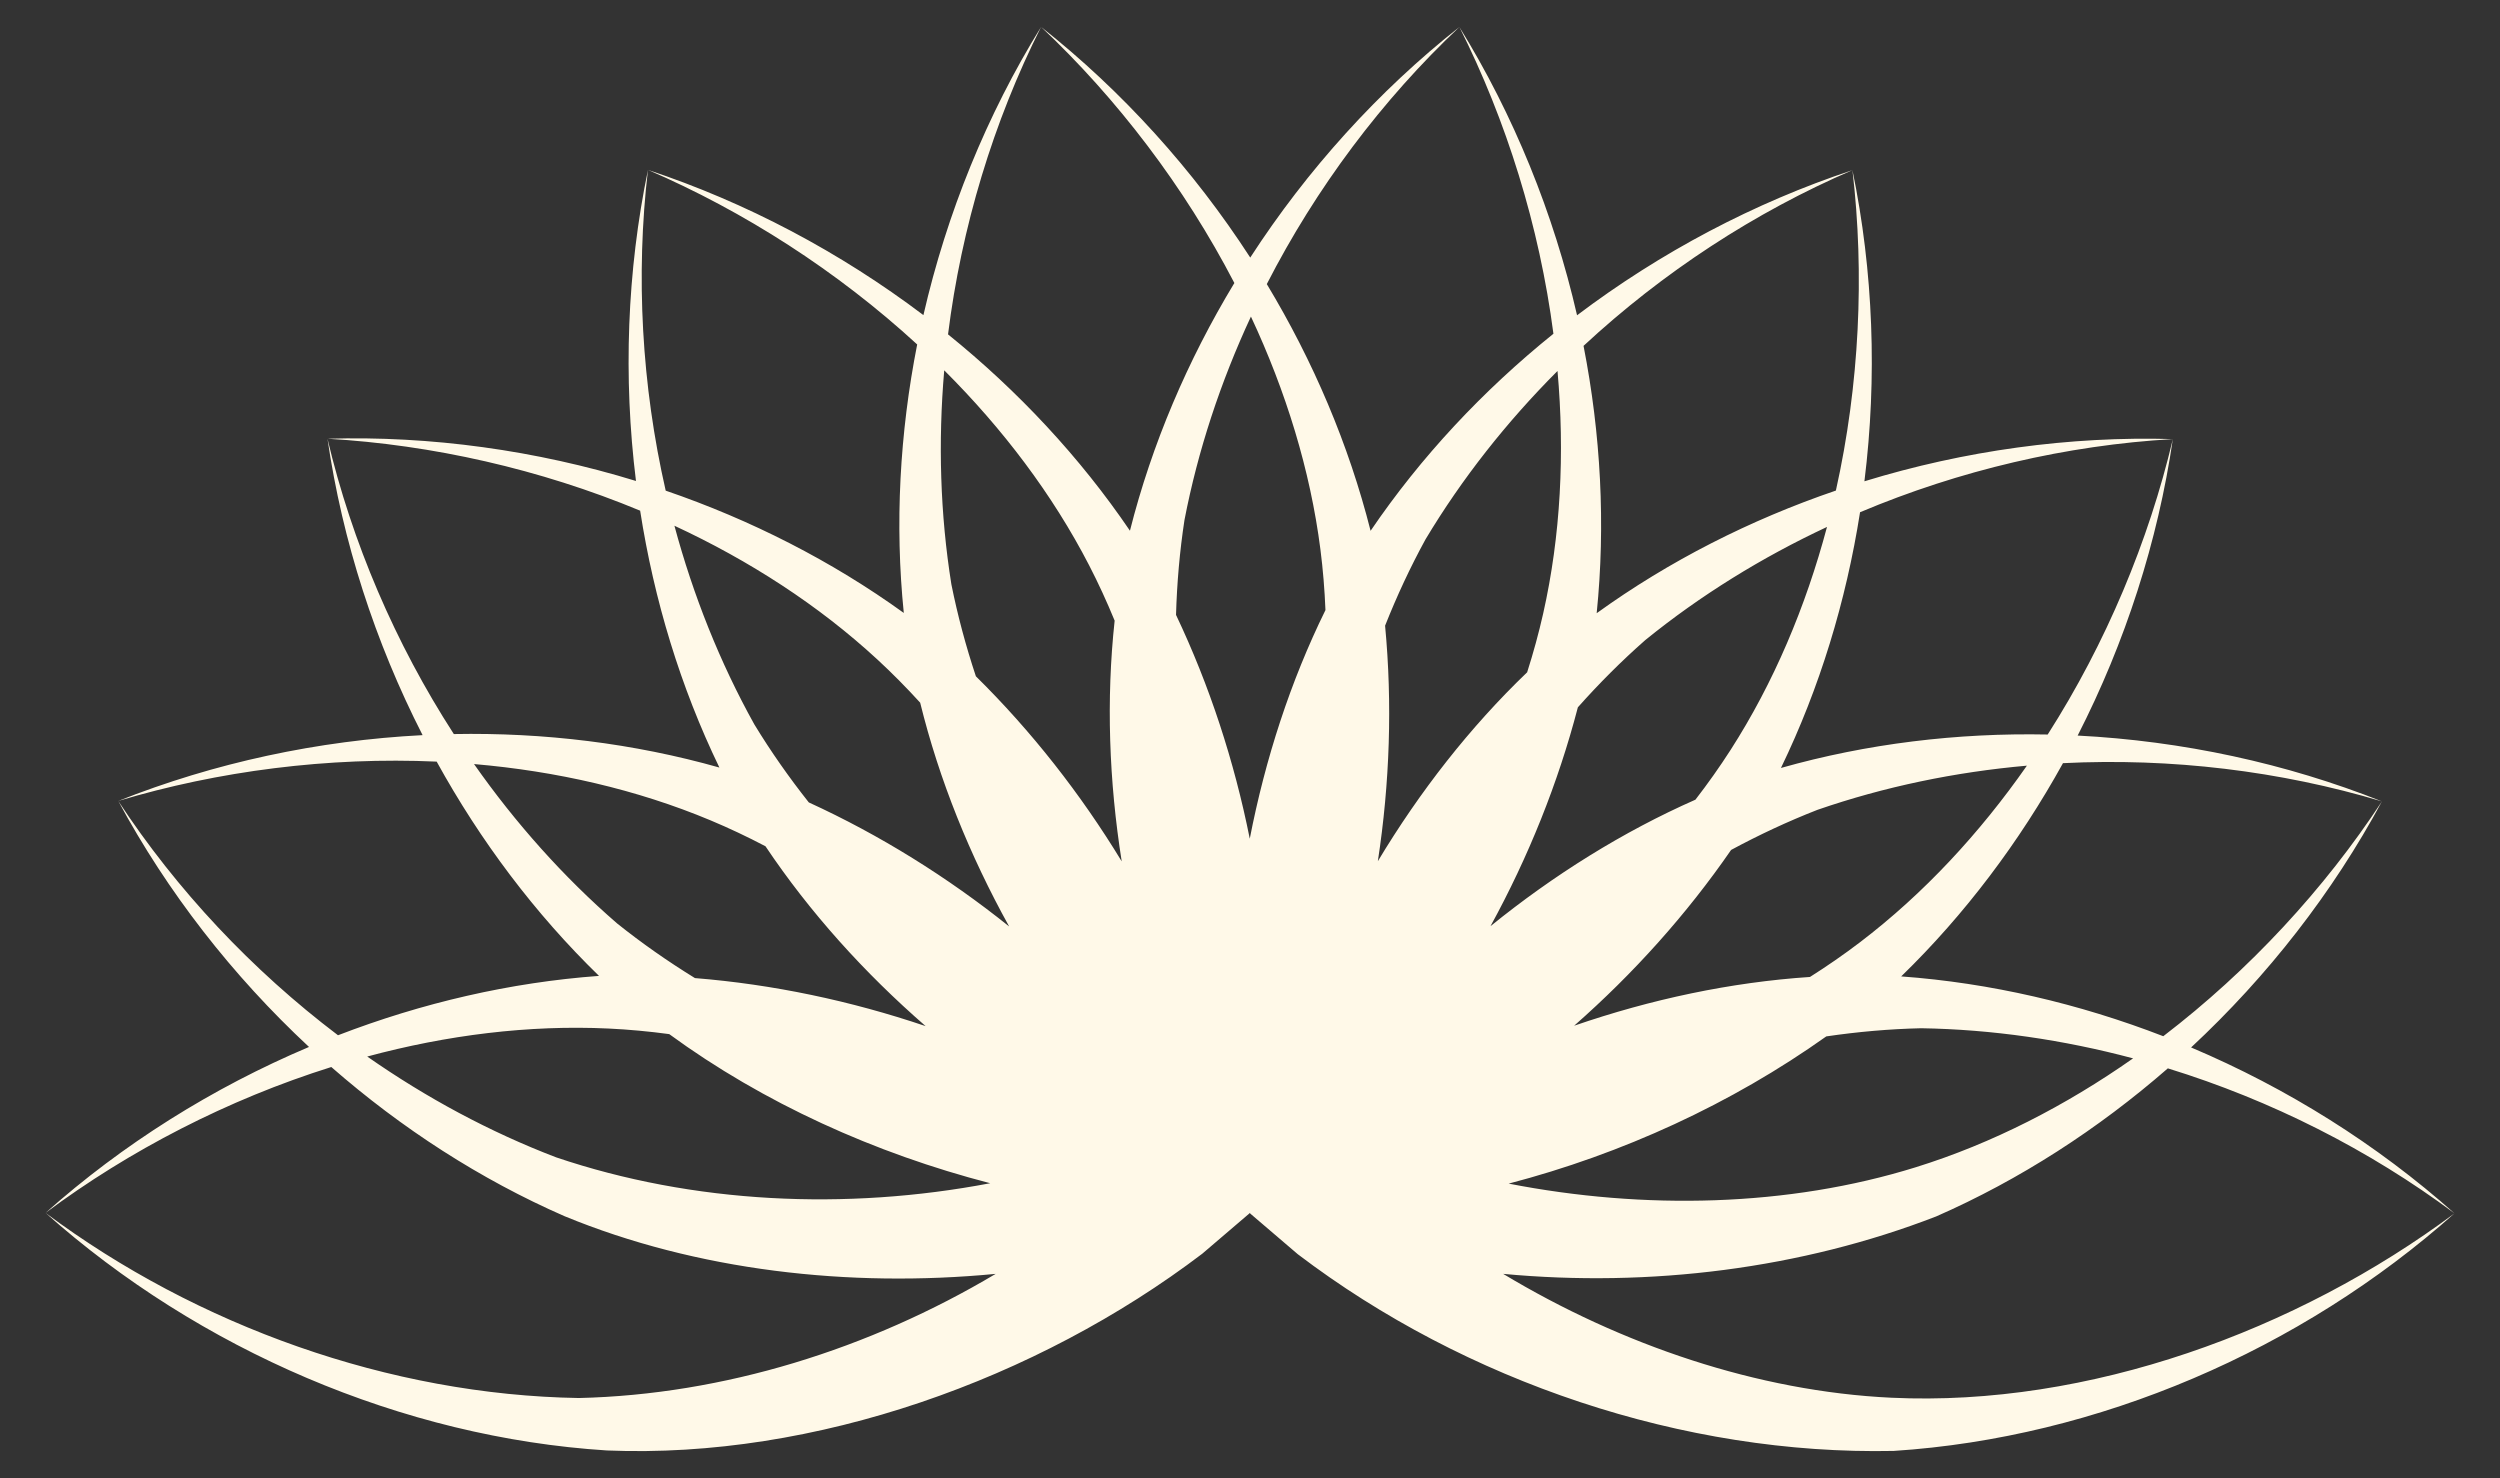 <?xml version="1.0" encoding="utf-8"?>

<!DOCTYPE svg PUBLIC "-//W3C//DTD SVG 1.1//EN" "http://www.w3.org/Graphics/SVG/1.1/DTD/svg11.dtd">
<svg version="1.1" id="Layer_1" xmlns="http://www.w3.org/2000/svg" xmlns:xlink="http://www.w3.org/1999/xlink" x="0px" y="0px"
	 viewBox="0 0 2656.749 1570.692" enable-background="new 0 0 2656.749 1570.692" xml:space="preserve">
<rect x="0" y="0" width="2656.749" height="1570.692" fill="#333333" stroke="none"/>
<path fill='#FFF9E8' d="M2009.949,1485.364c-142.101-6.731-287.016-56.086-412.534-131.627
	c155.961,14.615,316.608-5.391,460.128-61.017c88.895-39.004,172.107-92.784,246.226-157.385
	c109.671,33.816,213.99,86.557,304.605,154.107c-82.021-73.043-177.536-133.003-279.908-176.323
	c81.41-75.731,150.686-164.752,202.798-261.478c-61.019,92.906-140.837,179.489-232.352,249.539
	c-89.61-34.678-183.866-56.63-278.518-63.556c67.756-65.87,125.656-142.881,171.928-226.615
	c114.623-5.733,230.69,8.148,338.942,40.632c-102.057-40.585-212.318-64.261-323.333-69.955
	c50.6-99.008,85.251-206.354,101.138-315.07c-25.564,108.173-70.954,216.834-132.992,313.959
	c-96.066-1.938-192.145,9.671-283.458,35.536c41.14-85.072,69.209-177.241,84.051-271.752
	c105.749-44.59,219.565-71.244,332.399-77.744c-109.783-3.232-221.492,12.231-327.76,44.85
	c13.685-110.343,9.532-223.067-12.722-330.66c12.975,110.393,7.486,228.025-17.592,340.511
	c-90.935,31.035-177.25,74.805-254.209,130.341c9.563-94.012,4.416-190.223-13.962-284.11
	c84.121-78.07,181.956-142.043,285.763-186.742c-104.268,34.511-203.952,87.249-292.654,154.246
	c-24.879-108.369-67.335-212.875-125.047-306.368c49.949,99.297,85.023,211.713,99.931,325.992
	c-74.837,60.265-140.976,130.917-194.3,209.426c-23.167-91.614-60.91-180.262-110.291-262.201
	c52.347-102.133,122.401-195.71,204.66-273.217c-86.176,68.091-161.811,151.743-222.249,245.037
	c-60.444-93.325-136.083-177.007-222.29-245.123c80.899,76.226,152.306,169.865,205.401,272.154
	c-49.712,82.226-87.698,171.239-110.955,263.25c-53.103-78.165-118.891-148.558-193.317-208.667
	c14.258-113.877,48.083-225.77,98.871-326.738c-57.69,93.459-100.154,197.934-125.039,306.274
	c-88.717-67.024-188.415-119.789-292.721-154.312c102.09,43.96,201.218,107.53,286.096,185.49
	c-18.59,94.27-23.842,190.906-14.226,285.323c-76.634-55.289-162.53-98.936-253.028-129.964
	c-25.55-111.886-32.035-228.6-18.842-340.849c-22.247,107.554-26.416,220.251-12.746,330.569
	c-106.29-32.638-218.023-48.123-327.846-44.89c110.969,6.392,225.86,32.224,332.283,76.453
	c14.773,94.943,42.89,187.547,84.218,272.981c-90.923-25.744-186.566-37.381-282.218-35.586
	c-62.276-96.4-108.289-203.857-134.283-313.849c15.881,108.677,50.508,216.004,101.084,314.993
	c-111.043,5.683-221.334,29.347-323.428,69.947c106.463-31.947,223.261-46.968,338.392-41.805
	c46.355,84.165,104.448,161.568,172.504,227.714c-94.244,6.907-188.1,28.683-277.369,63.085
	c-91.492-69.287-171.482-154.526-233.528-248.994c52.092,96.691,121.339,185.702,202.721,261.423
	c-102.402,43.32-197.948,103.278-279.999,176.347c89.115-66.433,193.732-120.495,303.687-155.021
	c74.541,65.154,158.318,119.354,247.862,158.536c140.085,57.704,302.255,76.309,458.165,61.285
	c-134.201,79.963-289.257,128.374-442.942,131.935c-200.943-3.236-405.55-76.549-566.772-196.735
	c162.944,145.107,379.108,238.655,596.598,252.463c220.806,9.207,457.329-75.811,632.665-209.078l50.639-43.302
	l0.062-0.023l0.066-0.001l0.062,0.022l0.051,0.042l0.034,0.057l0.012,0.065l-0.011,0.065l-0.032,0.058l-0.147,0.125
	l50.736,43.384c178.216,135.456,409.861,213.694,633.254,209.072c217.289-14.014,433.198-107.467,596.01-252.456
	C2441.109,1414.133,2219.242,1495.277,2009.949,1485.364z M503.745,811.96
	c87.289,7.51,172.809,26.954,251.252,59.787c19.785,8.281,39.291,17.52,58.481,27.585
	c46.926,70.045,105.032,134.52,170.179,191.127c-79.607-26.949-162.346-44.383-245.152-51.049
	c-28.84-17.767-56.545-37.139-82.795-58.149C598.737,931.87,547.711,874.591,503.745,811.96z M590.957,1229.897
	c-70.43-26.926-137.97-63.299-200.705-107.116c84.594-22.798,171.606-33.776,256.548-29.752
	c21.424,1.015,42.913,3.025,64.389,5.92c100.072,73.19,218.753,126.829,341.122,158.466
	C898.854,1286.655,736.592,1279.114,590.957,1229.897z M859.511,852.727c-21.025-26.559-40.433-54.239-57.914-82.959
	c-36.644-65.898-65.003-137.175-84.896-211.066c79.457,36.912,153.168,84.433,215.651,142.114
	c15.76,14.549,30.928,29.901,45.519,45.924c20.139,81.87,52.689,162.33,94.547,237.805
	C1006.83,931.993,935.042,887.312,859.511,852.727z M1037.068,718.688c-10.673-32.148-19.444-64.797-26.047-97.764
	c-11.896-74.457-14.165-151.135-7.587-227.374c62.04,61.861,115.054,131.727,154.04,207.301
	c9.833,19.061,18.837,38.676,27.067,58.723c-9.077,83.82-6.008,170.561,7.511,255.8
	C1148.392,843.56,1096.216,777.021,1037.068,718.688z M1328.128,891.293
	c-16.465-82.416-42.737-162.788-78.367-237.833c0.966-33.86,3.891-67.539,8.961-100.777
	c14.288-74.035,38.38-146.865,70.637-216.256c37.141,79.35,63.061,163.134,73.849,247.484
	c2.721,21.275,4.472,42.786,5.351,64.439C1371.361,724.012,1344.577,806.571,1328.128,891.293z M2041.602,1092.707
	c75.391,1.214,151.298,12.294,225.236,32.011c-71.694,50.355-149.705,90.431-230.9,115.703
	c-135.833,42.276-288.888,45.461-432.673,17.406c120.761-31.561,236.762-84.836,337.534-156.445
	C1974.313,1096.455,2007.989,1093.486,2041.602,1092.707z M1931.386,860.619
	c71.26-24.644,146.379-40.195,222.602-46.955c-50.148,71.84-109.747,136.18-177.403,187.697
	c-17.064,12.994-34.817,25.267-53.13,36.854c-84.123,5.616-169.014,23.7-250.61,51.816
	c63.141-55.467,119.61-118.405,166.786-186.784C1869.437,887.154,1900.066,872.847,1931.386,860.619z
	 M1471.936,664.913c12.488-31.487,26.756-62.136,42.888-91.635c38.747-64.684,86.296-124.881,140.341-179.055
	c7.762,87.267,3.463,174.864-15.249,257.817c-4.72,20.922-10.43,41.735-17.011,62.383
	c-60.833,58.376-114.238,126.796-158.672,200.782C1476.949,832.129,1479.75,747.619,1471.936,664.913z
	 M1676.796,751.663c22.504-25.317,46.394-49.237,71.643-71.44c58.534-47.531,123.804-87.835,193.118-120.257
	c-22.554,84.659-56.552,165.503-102.508,237.053c-11.591,18.047-24.076,35.651-37.321,52.803
	c-77.129,34.049-150.715,80.077-217.775,134.405C1624.315,910.509,1655.852,832.053,1676.796,751.663z"/>
</svg>
